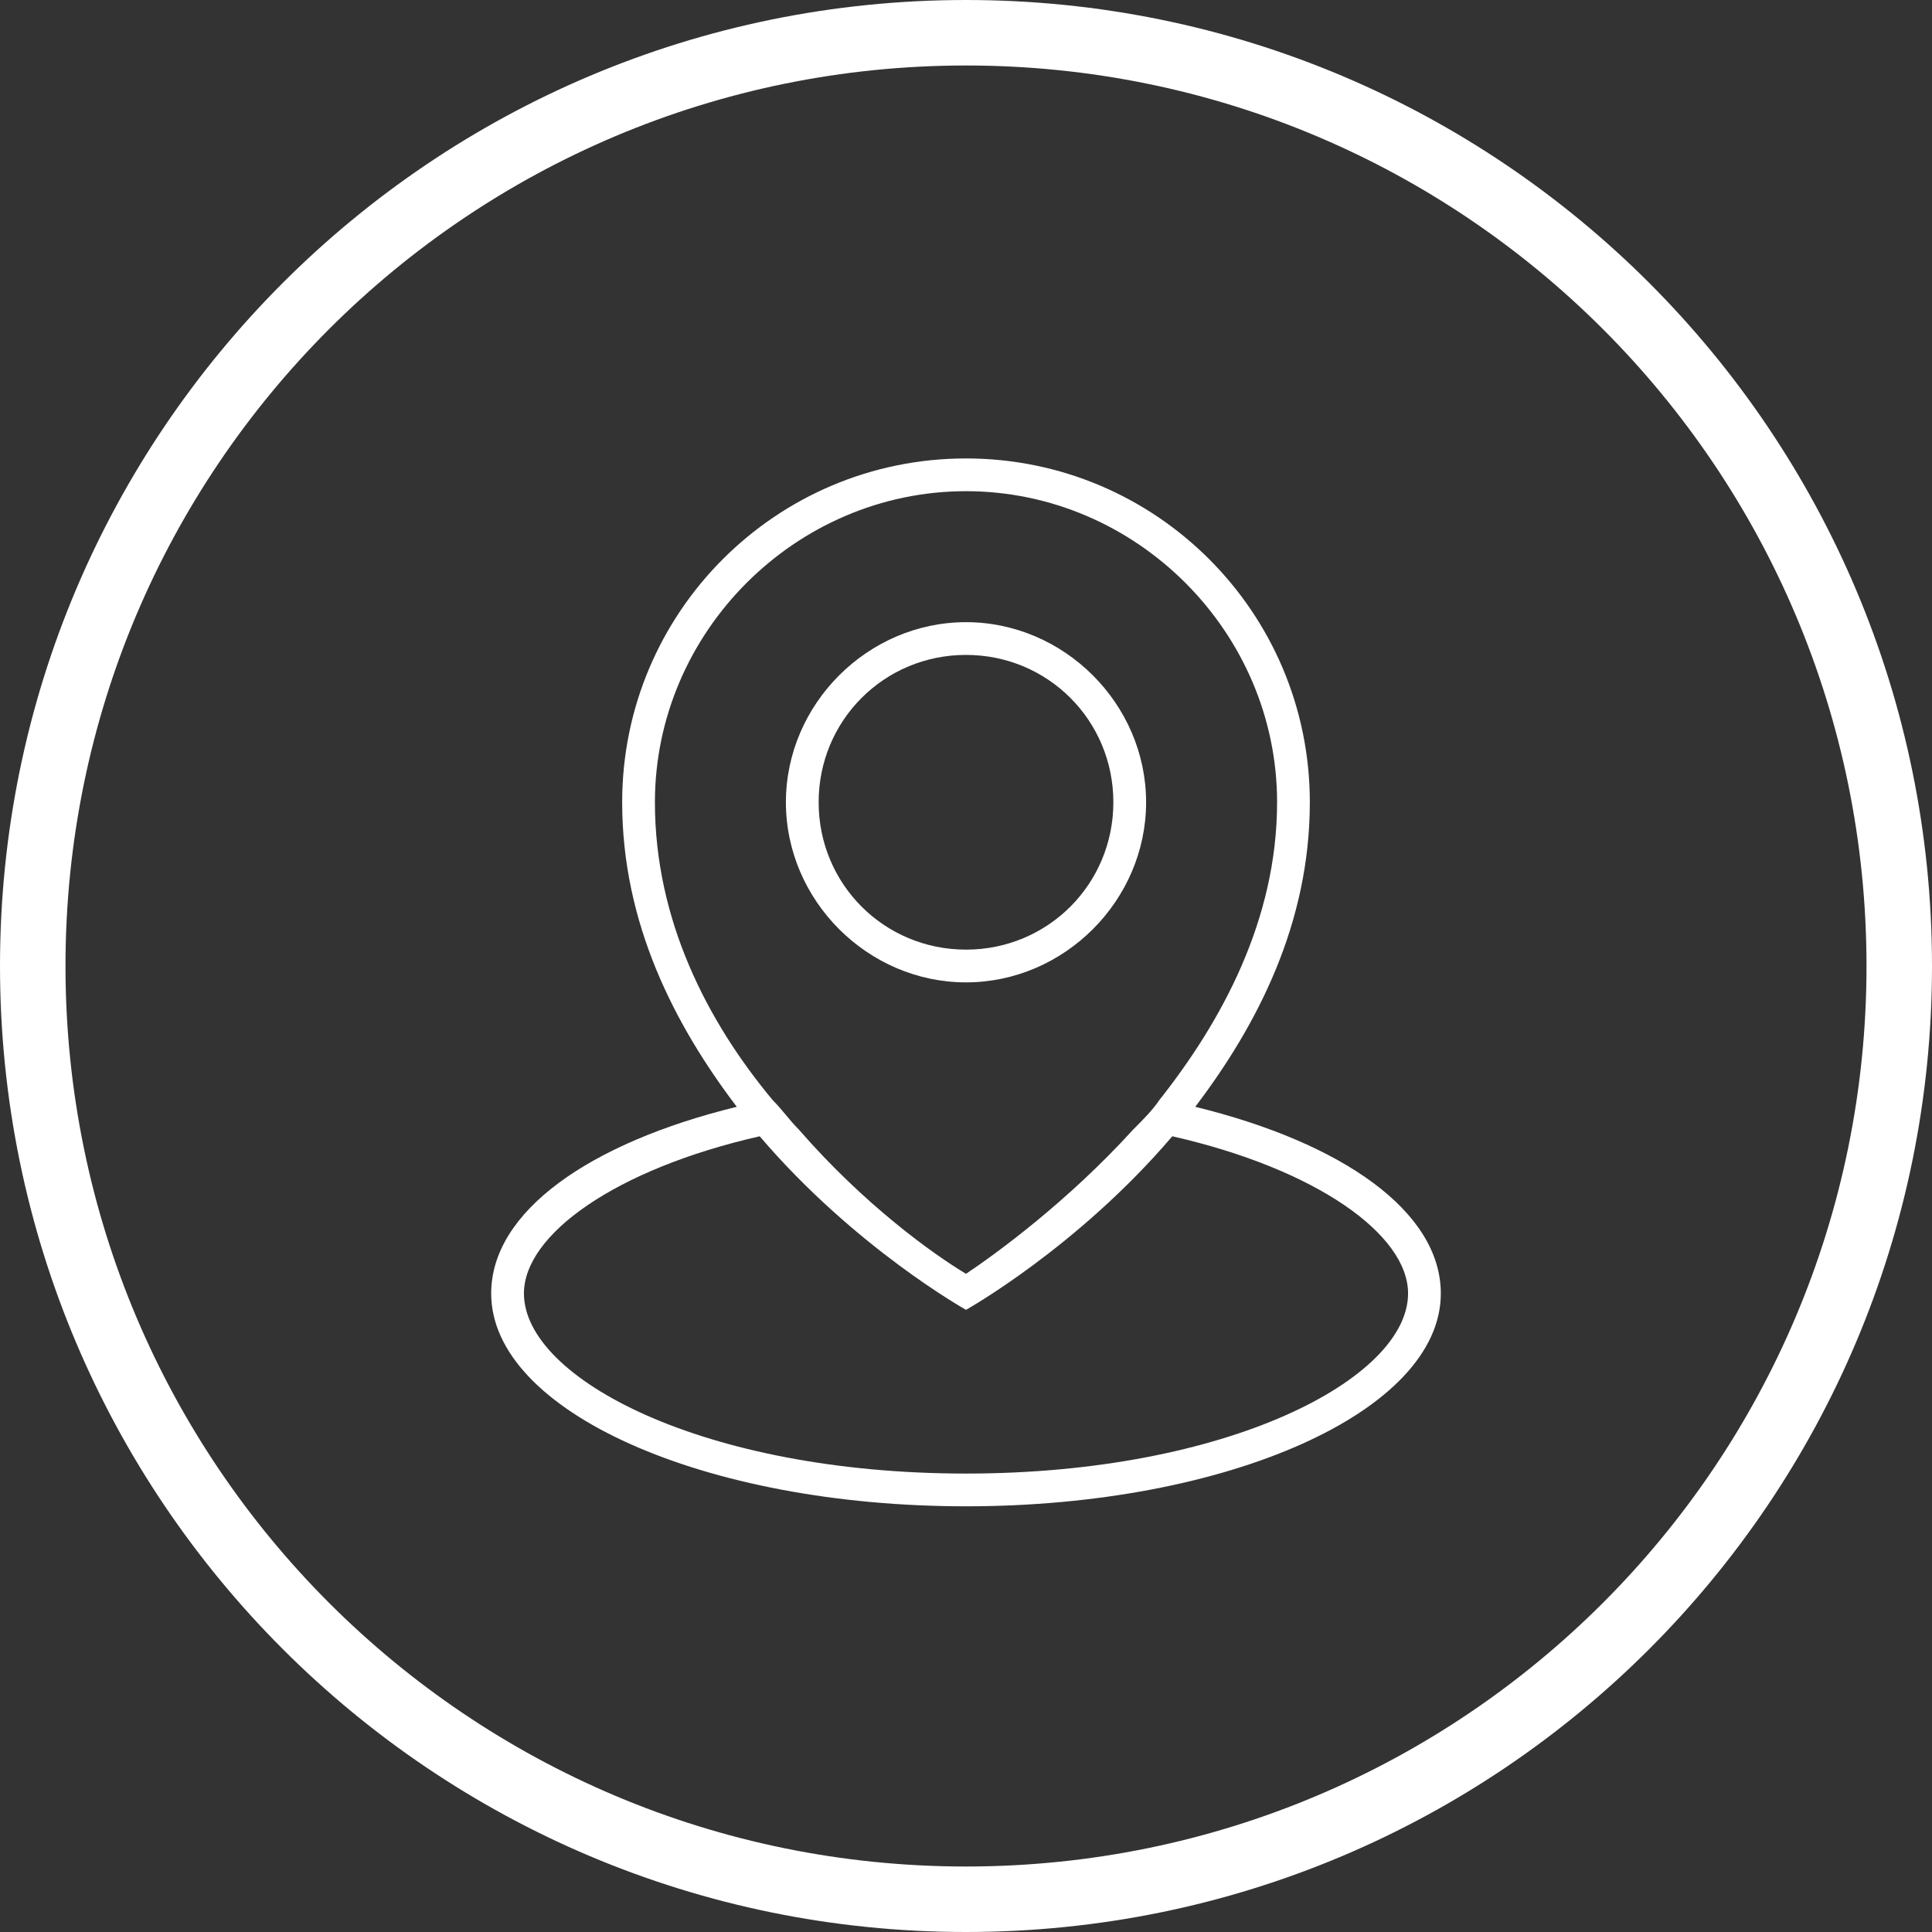 <svg xmlns="http://www.w3.org/2000/svg" viewBox="0 0 59 59" style="enable-background:new 0 0 59 59;" fill="#fff">
<rect x="0" y="0" width="59" height="59" fill="#333333" stroke="none"/>
<path d="M29.5,2C44.7,2,57,14.3,57,29.5S44.7,57,29.5,57S2,44.7,2,29.5S14.3,2,29.5,2 M29.5,0C13.2,0,0,13.2,0,29.5S13.2,59,29.5,59
	S59,45.8,59,29.5S45.8,0,29.5,0L29.5,0z"/>
<path fill="none" d="M29.5,40c0,0-3.4-1.9-6.3-5.3c-4.4,1-7.2,3-7.2,4.8c0,2.6,5.5,5.5,13.5,5.5S43,42.1,43,39.5
	c0-1.8-2.8-3.8-7.2-4.8C32.9,38.1,29.5,40,29.5,40z"/>
<path d="M36.5,33.8c1.9-2.5,3.5-5.6,3.5-9.3C40,18.7,35.3,14,29.5,14S19,18.7,19,24.5c0,3.7,1.6,6.8,3.5,9.3C18,34.9,15,37,15,39.5
	c0,3.6,6.5,6.5,14.5,6.5S44,43.1,44,39.5C44,37,41,34.9,36.5,33.8z M20,24.5c0-5.2,4.3-9.5,9.5-9.5s9.5,4.3,9.5,9.5
	c0,3.6-1.7,6.7-3.6,9.1c-0.2,0.3-0.5,0.6-0.8,0.9c-2,2.2-4.2,3.8-5.1,4.4c-1-0.6-3.1-2.1-5.1-4.4c-0.3-0.3-0.5-0.6-0.8-0.9
	C21.6,31.2,20,28.1,20,24.5z M29.5,45c-8,0-13.5-2.9-13.5-5.5c0-1.8,2.8-3.8,7.2-4.8c2.9,3.4,6.3,5.3,6.3,5.3s3.4-1.9,6.3-5.3
	c4.4,1,7.2,3,7.2,4.8C43,42.1,37.5,45,29.5,45z"/>
<path d="M29.5,20c2.5,0,4.5,2,4.5,4.5S32,29,29.5,29S25,27,25,24.5S27,20,29.5,20 M29.5,19c-3,0-5.5,2.5-5.5,5.5s2.5,5.5,5.5,5.5
	s5.5-2.5,5.5-5.5S32.5,19,29.5,19L29.5,19z"/>
</svg>
